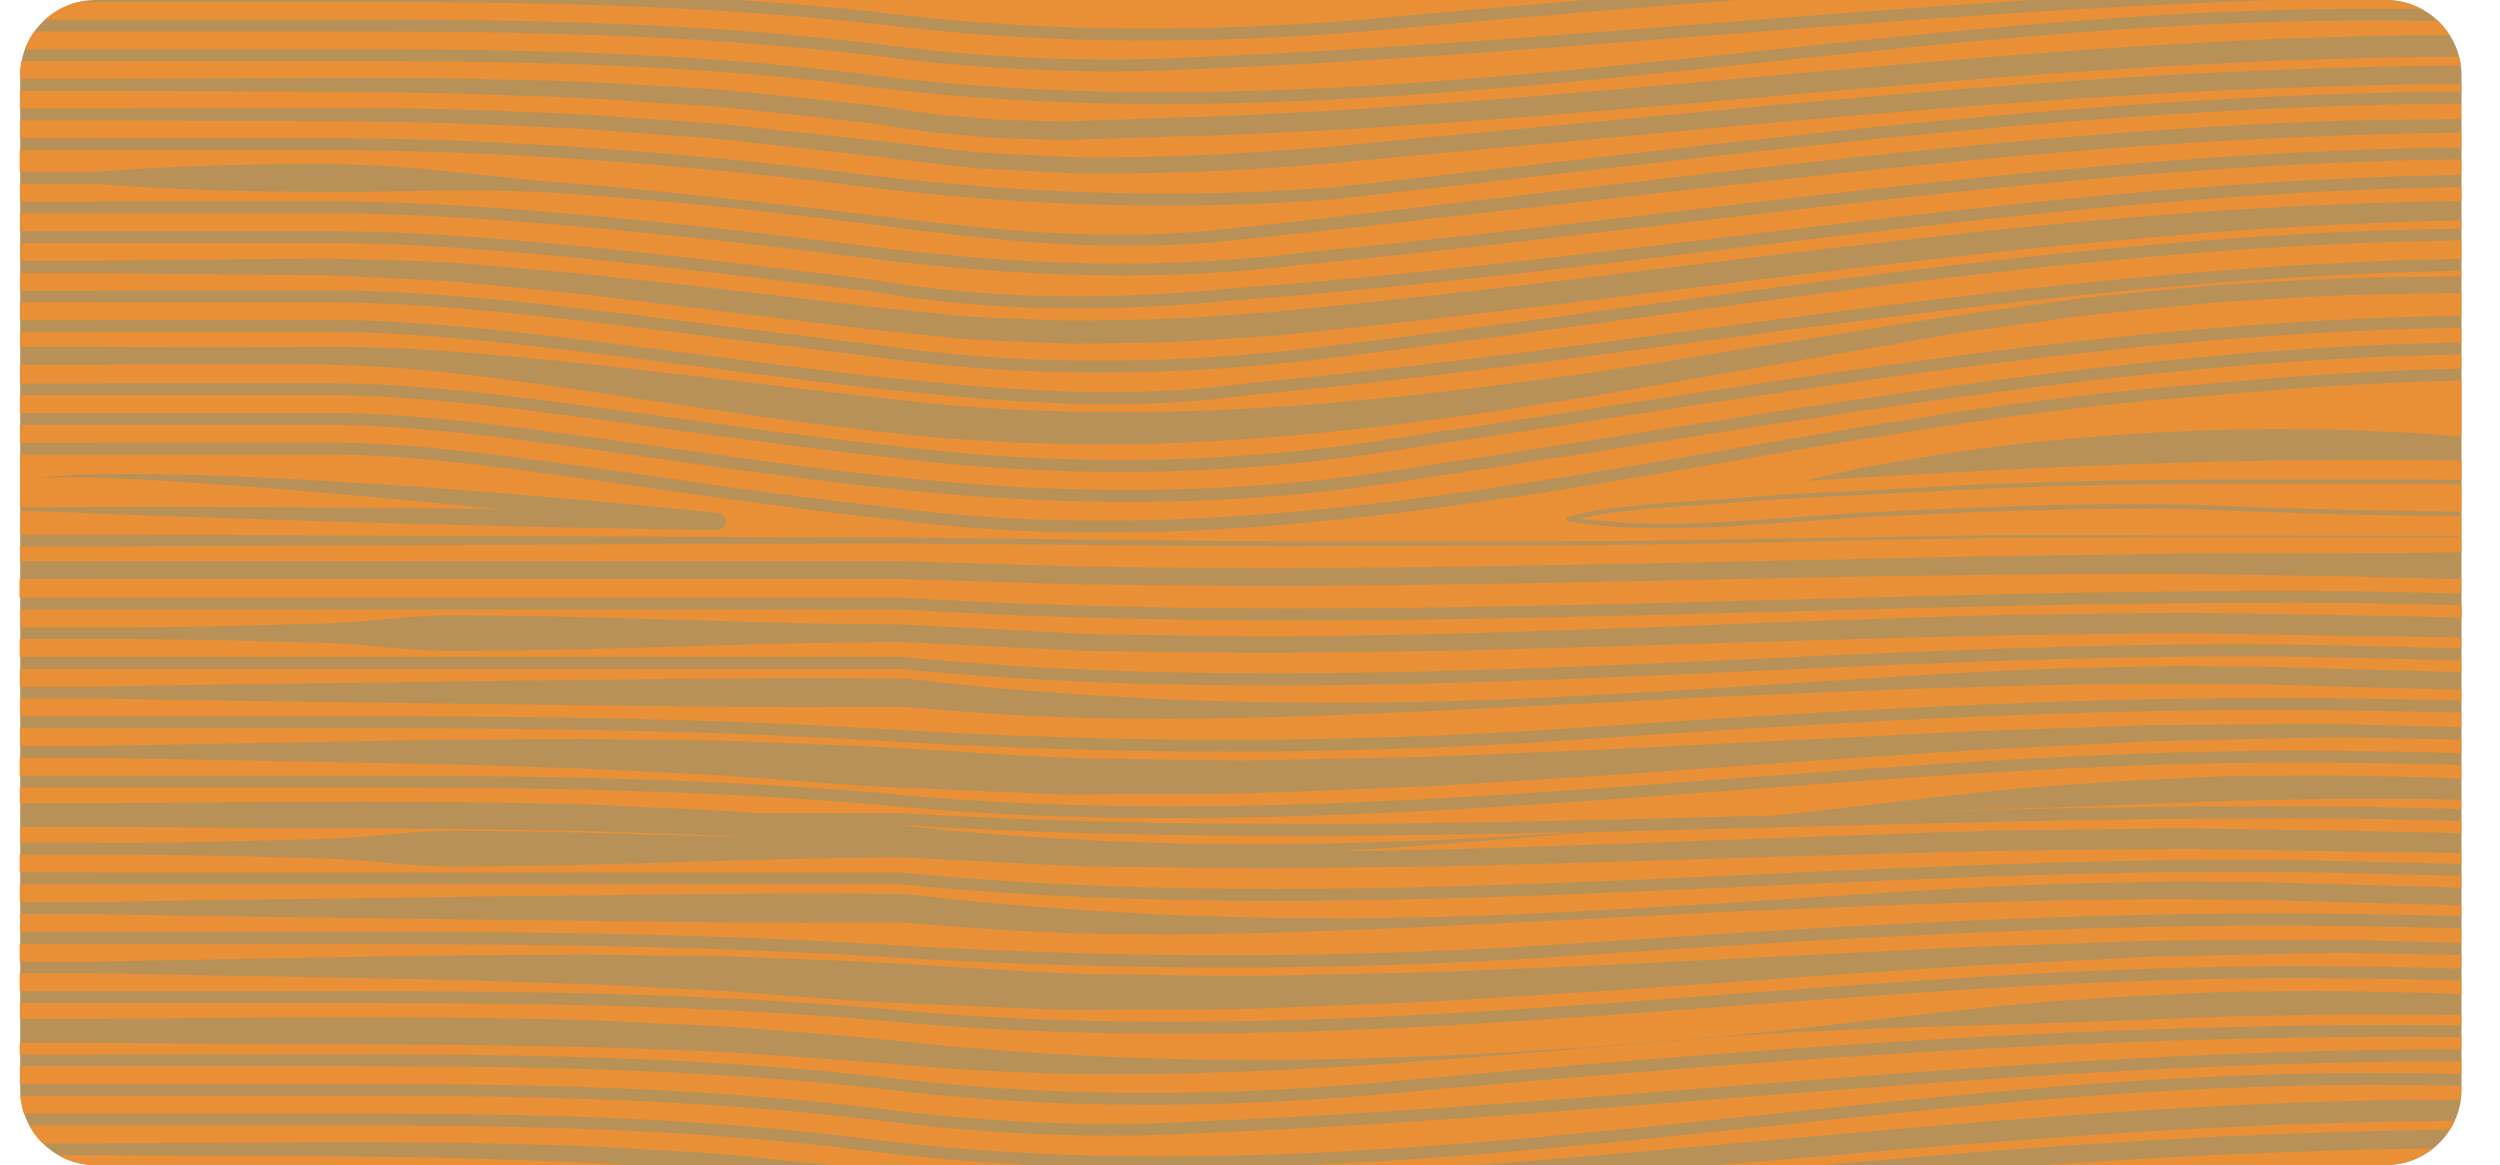 <?xml version="1.0" standalone="no"?><!DOCTYPE svg PUBLIC "-//W3C//DTD SVG 1.1//EN" "http://www.w3.org/Graphics/SVG/1.1/DTD/svg11.dtd"><svg t="1704814724559" class="icon" viewBox="0 0 2197 1024" version="1.1" xmlns="http://www.w3.org/2000/svg" p-id="15452" width="102.984" height="48" xmlns:xlink="http://www.w3.org/1999/xlink"><path d="M2096.894 1023.881H84.056c-36.47 0-66.287-29.817-66.287-66.287V66.287c0-36.47 29.817-66.287 66.287-66.287h2012.837c36.47 0 66.287 29.817 66.287 66.287v891.308c0 36.47-29.817 66.287-66.287 66.287z" fill="#b89158" p-id="15453"></path><path d="M86.907 150.987s42.766-4.158 117.724-5.94c18.769-0.356 39.439-0.832 62.01-0.832 11.048 0 23.284-0.238 35.4 0.238 12.236 0.238 24.828 0.713 37.895 1.426 52.863 3.683 111.072 11.761 175.102 16.394 64.03 5.346 132.93 13.067 205.75 21.383 72.82 8.434 149.205 19.601 228.915 22.096 39.796 1.069 80.423 0.594 120.932-3.801 40.865-4.158 82.324-8.91 123.902-13.661 83.393-9.741 167.974-19.601 252.674-29.58 169.4-19.839 339.274-38.133 499.764-47.517 74.365-4.633 146.829-6.415 215.729-6.415V90.996c-270.136 1.663-539.323 32.668-802.569 62.842-63.198 7.246-126.396 14.493-189.713 21.383-48.23 3.564-96.698 5.465-145.878 5.465-84.937 0-172.013-5.346-263.009-16.275-161.084-20.67-333.572-32.549-473.155-32.549H17.294v19.126h69.613z" fill="#e98f36" p-id="15454"></path><path d="M86.907 177.002h201.711c138.751 0 326.92 21.026 475.293 39.439 143.265 18.175 263.484 19.957 378.239 5.821 107.865-10.335 216.323-22.927 321.336-35.282 238.656-27.916 469.234-54.883 699.456-57.377v-13.067c-68.544 0.713-140.414 3.445-214.541 7.603C1788.624 133.168 1618.987 151.581 1449.588 170.587c-84.7 9.503-169.518 19.126-252.911 28.51-41.815 4.514-83.155 9.147-124.258 13.186-41.459 4.039-82.799 4.277-123.07 2.851-80.78-3.089-157.401-15.206-229.984-23.64-72.583-8.91-141.602-15.443-205.513-20.195-63.673-5.465-122.951-3.801-174.389-3.089-26.253 0.594-50.25 0.238-72.82 0.238s-43.36-0.475-62.01-0.832c-74.959-1.901-117.724-5.94-117.724-5.94h-69.375v15.681h69.375zM1235.403 13.78c52.863-4.752 106.083-9.385 159.658-13.78h-747.211c39.677 2.613 80.067 5.94 120.457 10.335C913.235 28.867 1070.399 29.936 1235.403 13.78zM86.907 95.391s42.766-0.119 117.487-0.356c37.301 0 82.918-0.475 134.949 0.238 52.032-0.119 110.953 2.732 175.102 5.346 32.074 2.257 65.336 4.633 99.905 7.009 17.344 0.95 34.688 2.97 52.507 4.871 17.7 1.901 35.757 3.801 53.932 5.702 36.588 3.801 73.533 8.197 111.785 12.711 9.503 1.069 19.126 2.376 28.748 3.207a66534.459 66534.459 0 0 0 87.67 4.277c79.592 0.238 161.559-3.564 245.071-11.879 83.512-7.84 168.33-15.8 253.149-23.64 84.819-8.078 169.756-15.8 253.505-22.69 83.749-6.89 166.43-12.355 246.497-16.394 74.246-3.445 146.354-5.821 215.135-6.177-0.356-2.613-0.832-5.227-1.544-7.84-7.84 0.119-15.681 0.119-23.521 0.238-26.253 0-52.507 0.832-78.76 1.544-26.253 0.832-52.507 1.188-78.76 2.732l-78.76 3.92-78.641 5.108c-52.507 3.683-104.895 7.722-157.283 12.117-104.895 8.672-209.671 18.413-314.803 26.491-52.507 4.395-105.251 7.603-157.877 11.167-52.863 2.613-105.726 5.702-158.352 6.771l-79.116 2.495-20.076 0.713-20.076-0.594c-13.305-0.475-26.729-0.713-40.033-1.307-26.61-2.613-53.813-3.92-79.473-8.434-12.948-1.782-26.016-4.039-38.727-5.346L717.226 102.875 639.178 94.56c-26.135-2.138-52.388-3.445-78.523-5.346-52.269-4.158-104.895-4.989-157.401-7.009-52.744-1.069-105.37-1.663-158.114-1.782l-158.233-0.713h-69.375v15.681h69.375z" fill="#e98f36" p-id="15455"></path><path d="M86.907 43.36h201.711c127.941 0 303.161 0 478.381 22.808 262.296 32.668 526.849 4.989 782.849-21.739C1699.529 28.748 1854.317 12.592 2006.61 8.672c39.796-0.95 80.186-1.307 121.169-0.713-9.266-4.989-19.957-7.84-31.124-7.84h-97.648c-166.311 5.346-332.147 18.175-495.488 30.886-148.729 11.642-302.448 23.64-452.96 29.698-24.353 1.307-49.418 2.019-74.959 2.019-67.95 0-139.345-4.752-210.146-14.136-174.626-20.908-349.253-20.908-476.718-20.908H30.243c-3.445 4.752-6.296 9.979-8.316 15.681h64.98zM86.907 121.407h201.711c140.295 0 313.496 11.879 475.293 32.668 142.552 16.987 275.126 20.432 405.205 10.81 63.079-6.89 126.277-14.136 189.357-21.383 263.84-30.292 533.62-61.297 804.47-62.961v-6.652c-68.544 0.119-140.414 2.495-214.541 5.702-79.829 3.92-162.153 9.266-245.665 15.918-83.631 6.652-168.449 14.255-253.268 22.214-84.937 7.84-169.756 15.562-253.387 23.284-83.393 8.316-167.024 11.998-247.566 11.523-20.195-1.069-40.271-2.019-60.11-3.089-9.979-0.475-19.839-1.069-29.698-1.544-9.741-0.832-19.245-2.138-28.748-3.207-38.014-4.514-75.553-9.028-111.785-12.948-18.057-2.019-35.994-4.039-53.576-5.94-17.581-2.019-34.925-4.158-52.032-5.108-34.331-2.495-67.475-4.989-99.193-7.365-63.792-2.97-122.12-6.058-174.27-6.177-52.032-1.069-97.173-0.832-134.712-0.95-74.721-0.238-117.487-0.356-117.487-0.356h-69.375v15.681h69.375zM86.907 281.184h201.711c90.877 0 200.167 14.136 326.682 30.53 49.537 6.415 100.856 13.067 154.075 19.245 104.419 10.573 212.64 21.62 326.088 5.94 132.574-12.355 265.979-29.936 394.988-46.923 220.481-28.986 445.594-58.684 672.49-62.485v-16.156c-241.032 2.732-481.232 35.163-730.105 68.9-90.045 12.236-183.18 24.709-275.482 35.638-65.099 7.722-128.891 11.523-190.901 11.523-69.494 0-136.731-4.752-201.236-14.374-42.766-4.989-84.581-10.335-125.208-15.324-136.85-17.225-254.931-32.074-351.391-32.074H17.532v15.681h69.375z" fill="#e98f36" p-id="15456"></path><path d="M86.907 203.137h201.711c128.178 0 297.221 20.551 476.006 42.29 97.648 16.869 201.474 19.482 317.891 8.078 145.047-10.454 292.232-28.154 434.784-45.142 212.165-25.422 428.726-51.319 645.643-54.645v-13.661c-229.509 2.495-459.374 29.342-697.555 57.258-105.132 12.236-213.71 24.947-321.455 35.282-50.368 6.296-102.756 9.385-157.877 9.385-70.088 0-144.334-4.989-224.282-15.206-147.898-18.294-335.354-39.321-473.155-39.321H17.532v15.681h69.375zM86.907 304.705s43.003 0.713 118.081 0.594c18.769-0.119 39.558-0.238 62.248-0.356 5.702 0 11.404-0.119 17.344-0.119 6.534-0.119 12.117 0.119 18.294 0.119 12.236 0.238 24.828 0.238 38.014 0.594 53.338 2.376 112.26 7.722 176.408 14.374 64.03 7.009 133.049 15.206 205.75 23.996 36.351 4.158 73.533 8.434 112.022 12.355 18.888 1.307 37.895 2.613 57.258 3.92 19.482 0.594 39.202 1.307 59.04 1.901 79.473 1.069 161.916-2.495 245.309-10.335 83.393-7.722 167.855-19.126 252.08-31.718 84.225-13.424 168.33-26.729 251.248-39.915 42.053-6.534 83.155-11.523 124.02-17.344 41.221-4.514 82.205-8.316 122.357-12.117 40.39-2.138 79.948-4.989 118.912-6.296 33.262-0.356 65.93-1.426 97.767-1.426v-4.989c-225.945 3.801-450.346 33.381-670.233 62.367-129.129 16.987-262.652 34.569-395.226 46.923-41.578 5.702-82.324 7.959-122.476 7.959-71.039 0-139.939-7.009-207.413-13.899-53.457-6.177-104.776-12.83-154.432-19.245-126.04-16.275-234.855-30.411-324.544-30.411H17.651v13.067h69.257z" fill="#e98f36" p-id="15457"></path><path d="M86.907 336.78h201.711c82.68 0 181.279 13.542 295.439 29.342C644.999 374.556 708.079 383.228 774.603 390.593c158.114 20.195 308.626 17.938 460.206-6.771 57.615-8.434 114.636-17.106 171.419-25.778 257.663-39.202 506.298-77.097 756.715-80.542v-19.957c-31.599 0-64.03 1.188-96.935 1.544-38.489 1.426-77.81 4.395-117.843 6.534-39.677 3.801-80.067 7.603-120.932 12.236-20.432 2.851-40.984 5.702-61.535 8.553l-31.005 4.277c-4.989 0.713-10.691 1.426-15.206 2.257l-15.443 2.613c-82.561 14.255-166.548 28.748-250.417 43.36-84.106 14.374-168.687 27.798-252.911 37.182-84.225 9.385-168.33 15.324-249.942 14.374-20.432-0.475-40.627-1.069-60.703-1.544-20.195-1.307-40.152-2.495-59.872-3.801-19.245-1.901-38.252-3.801-57.021-5.702-18.888-2.376-37.42-4.633-55.833-6.89-73.177-9.147-141.602-20.195-204.8-29.461-63.079-9.385-121.288-16.869-172.369-20.432-12.948-0.832-25.659-1.188-37.895-1.663-5.94-0.238-12.473-0.713-17.7-0.594-5.94 0-11.642-0.119-17.344-0.119-22.69-0.119-43.478-0.238-62.248-0.356-75.196-0.119-118.081 0.594-118.081 0.594h-69.375v16.512h69.375z" fill="#e98f36" p-id="15458"></path><path d="M86.907 255.168h201.711c97.411 0 216.085 14.849 353.411 32.074 40.627 5.108 82.443 10.335 125.327 15.443 120.813 18.057 251.367 19.007 388.098 2.97 92.065-10.929 185.199-23.521 275.126-35.638 249.585-33.737 490.498-66.287 732.362-69.019v-7.246c-68.425 0.832-140.176 4.989-214.066 9.979-79.592 6.534-161.916 13.78-245.19 23.402-83.393 9.266-167.855 19.839-252.555 30.174-84.581 10.454-169.518 20.67-253.149 29.698-20.908 2.138-41.697 4.277-62.485 6.415l-15.562 1.544c-5.583 0.475-10.573 0.713-15.918 1.069-10.454 0.713-20.908 1.307-31.243 2.019-41.459 3.445-82.799 3.207-123.308 3.92-20.314 0.119-40.627-1.426-60.585-2.019-20.076-0.832-39.915-1.426-58.922-3.801-19.126-2.019-38.133-3.92-56.783-5.821-19.245-2.019-37.301-4.514-55.595-6.652-72.702-8.91-141.364-17.344-204.8-25.065-31.718-3.445-61.891-6.058-90.758-8.91-28.629-3.326-56.546-4.158-82.561-5.346-13.067-0.594-25.659-1.188-37.776-1.782-3.089-0.119-6.058-0.238-9.028-0.475l-4.039-0.238h-4.395c-5.821 0-11.642-0.119-17.225-0.119-22.571-0.238-43.36-0.475-62.129-0.594-74.959-0.713-117.843-1.188-117.843-1.188h-69.375v15.681h69.257z" fill="#e98f36" p-id="15459"></path><path d="M86.907 229.153s42.884-0.475 117.843-1.188c18.769-0.238 39.439-0.356 62.129-0.594 5.702 0 11.404-0.119 17.225-0.119h4.395l4.871 0.119c2.97 0.119 6.058 0.119 9.028 0.238 12.236 0.356 24.828 0.713 37.895 1.069 26.135 0.713 53.813 1.307 83.155 4.395 29.342 2.613 60.347 4.871 92.303 7.959 63.792 7.009 132.93 14.255 205.513 23.284 18.057 2.019 36.826 4.633 55.001 6.415 18.769 1.901 37.658 3.801 56.902 5.702 19.245 2.376 38.37 2.851 57.734 3.564 19.363 0.475 38.845 2.019 58.684 1.782 39.796-0.832 80.186-0.713 120.932-4.277 10.216-0.713 20.432-1.426 30.768-2.019l15.206-1.069L1132.172 272.75c20.67-2.019 41.578-4.158 62.485-6.177 83.393-8.791 167.974-18.651 252.674-28.986 84.7-10.216 169.4-20.67 253.03-29.698 83.631-9.503 166.311-16.631 246.497-22.571 74.602-4.514 146.948-8.197 216.204-8.553v-12.473c-216.204 3.326-432.052 29.104-643.623 54.407-142.671 17.106-290.094 34.688-435.259 45.26-47.636 4.633-93.372 7.009-137.325 7.009-64.624 0-125.684-5.108-184.486-15.206-177.953-21.62-346.402-42.172-473.63-42.172H17.651v15.681h69.257zM2057.573 967.811l39.677-1.188c13.186-0.356 26.491 0 39.677-0.119 8.434 0.119 16.869 0.119 25.303 0.119 0.356-2.97 0.594-5.94 0.594-9.028v-3.326c-53.219-1.188-104.895-1.188-155.976 0.119-151.581 3.801-306.131 19.957-455.454 35.638-132.692 13.899-267.642 28.035-403.542 33.856h150.987c16.275-1.188 32.668-2.495 48.943-3.92 209.671-16.869 418.985-39.558 630.437-49.299 26.491-1.544 52.982-2.019 79.354-2.851zM86.907 69.375l158.233-0.713c52.744-0.356 105.607-0.238 158.352 0.356 52.863 1.426 105.845 1.782 158.589 5.583 26.372 1.544 52.863 2.732 79.235 4.871l78.76 8.197 39.439 4.158c13.424 1.426 26.016 3.564 39.202 5.346 26.016 4.395 51.675 5.465 77.335 7.959 12.948 0.594 26.016 0.713 38.964 1.188l19.482 0.475 19.482-0.713 78.998-2.732c52.863-1.307 105.132-4.395 157.639-7.246 52.507-3.683 104.895-7.009 157.283-11.523 209.671-16.869 418.985-39.558 630.437-49.299 26.372-1.663 52.863-2.019 79.354-2.851l39.677-1.188c13.186-0.356 26.491 0 39.677-0.119h15.8c-2.97-4.633-6.415-8.91-10.454-12.711-45.973-0.713-90.996-0.594-135.425 0.594-151.581 3.801-306.012 19.957-455.454 35.638-173.439 18.175-350.916 36.707-529.344 36.707-85.769 0-171.538-4.277-257.307-14.968-174.151-22.69-348.778-22.69-476.243-22.69H18.839c-0.832 4.039-1.188 8.197-1.188 12.592v3.089h69.257zM86.907 469.71s170.231 0.713 425.637 1.663c63.792 0.238 133.049 0.594 206.107 0.832 73.177-0.119 150.274 1.069 230.103 1.901 79.829 0.95 162.272 2.019 246.021 1.663 83.749-0.238 168.806 0.475 253.981-0.594 85.056-1.426 170.231-2.732 253.981-4.158 41.934-0.95 83.512-0.832 124.496-0.713 41.103 0.119 81.611 0.119 121.526 0.238 74.008 0.119 145.76 0.119 214.185 0.832v-17.819c-63.792-0.475-130.198-1.663-197.91-4.633-102.756-4.395-207.413-0.119-314.565 4.989-21.264 1.069-43.003 2.613-65.93 4.277-40.627 2.97-82.086 6.058-122.239 6.058-28.867 0-57.14-1.544-83.987-5.821-1.069-0.119-1.901-0.832-2.019-1.782-0.119-0.832 0.475-1.663 1.544-2.019 24.828-8.791 80.898-12.473 126.04-15.443 13.067-0.832 25.422-1.663 35.282-2.495 28.867-2.495 58.803-3.801 87.67-5.108 17.819-0.832 36.351-1.663 54.289-2.732 104.182-6.296 204.087-7.603 321.93-7.603h31.243c43.835 0 86.6-0.119 128.891 0.475V404.611h-1.901c-20.076-0.356-41.221-0.594-63.198-0.475-10.929 0-22.096 0-33.381-0.119-11.285 0.119-22.69 0.238-34.213 0.356-11.523 0.119-23.046 0.119-34.688 0.238-11.642 0.356-23.284 0.594-34.925 0.95-23.402 0.119-46.686 1.069-69.613 1.782-22.927 0.832-45.617 1.663-67.475 2.495-21.858 1.069-43.122 2.019-63.198 2.97-20.076 1.069-39.083 2.019-56.665 2.97-70.445 4.039-117.487 6.771-117.487 6.771s11.167-3.089 31.243-7.365c9.979-2.138 22.096-4.752 36.232-7.246 14.018-2.495 29.936-5.465 47.399-7.959 17.344-2.732 36.351-5.465 56.427-7.84 20.076-2.495 41.34-4.752 63.436-6.771 22.096-1.544 44.904-4.039 68.187-4.871 23.284-1.069 46.923-2.376 70.563-2.851 11.879-0.119 23.64-0.356 35.519-0.475 11.761 0.119 23.521 0.119 35.282 0.238 23.284-0.238 46.329 1.188 68.425 2.138 11.048 0.594 21.977 0.832 32.668 1.663 10.691 0.95 21.026 1.782 31.124 2.613h0.119v-49.418c-68.187 1.426-139.582 5.702-215.135 12.83-144.215 9.622-288.906 34.45-428.845 58.446-179.497 30.768-363.508 62.367-550.014 62.367-63.198 0-126.634-3.564-190.307-12.117-74.484-8.078-144.215-18.057-211.571-27.679-107.983-15.443-201.117-28.867-278.452-28.867H17.651v46.448c39.439-0.238 78.879-0.238 118.318-0.475l164.173 0.713c46.805 0.238 93.728 0.832 140.533 1.426l-111.428-10.573-74.484-6.415c-24.828-2.138-49.774-3.801-74.602-5.583-12.473-1.069-24.828-1.663-37.301-2.495-12.473-0.832-24.947-1.426-37.42-1.901-12.473-0.713-24.947-0.95-37.42-0.95-12.473-0.594-24.947 0.356-37.42 0.713 12.355-1.188 24.828-2.732 37.42-2.97 12.473-0.594 25.065-0.832 37.658-0.713 12.592-0.119 25.065-0.119 37.658 0.238 12.473 0.238 25.065 0.356 37.539 0.832 50.131 1.544 100.024 4.752 149.917 7.722s99.787 7.128 149.561 11.285c49.774 4.158 99.43 9.028 149.205 13.899 5.465 0.594 9.266 4.395 8.553 8.672-0.594 3.92-5.108 6.89-10.097 6.771l-164.054-3.207c-54.645-1.426-109.409-2.495-164.054-4.277l-164.054-5.227c-39.321-1.663-78.76-3.089-118.081-4.752v21.264l69.138-0.119zM2137.283 985.155c-26.253 0-52.507 0.832-78.76 1.544-26.253 0.832-52.507 1.188-78.76 2.732l-78.76 3.92-78.641 5.108c-52.507 3.683-104.895 7.722-157.283 12.117-52.15 4.277-104.301 8.91-156.451 13.424h92.659c33.262-2.97 66.524-5.821 99.549-8.553 83.749-6.89 166.43-12.355 246.497-16.394 70.801-3.207 139.701-5.702 205.513-6.058 1.544-2.495 2.97-5.108 4.277-7.84-6.771-0.119-13.305-0.119-19.839 0zM245.14 1003.924c52.744-0.356 105.607-0.238 158.352 0.356 52.863 1.426 105.845 1.782 158.589 5.583 26.372 1.544 52.863 2.732 79.235 4.871l78.76 8.197 8.434 0.832h177.002c-46.923-2.376-93.847-6.296-140.77-12.117-174.032-22.571-348.659-22.571-476.124-22.571h-263.009c3.207 5.821 7.128 11.048 11.761 15.681h49.537l158.233-0.832z" fill="#e98f36" p-id="15460"></path><path d="M2034.171 425.162H2002.928c-117.724 0-217.511 1.307-321.574 7.603-17.938 1.069-36.47 1.901-54.407 2.732-28.867 1.307-58.684 2.613-87.432 5.108-9.86 0.832-22.333 1.663-35.4 2.495-40.033 2.613-88.976 5.821-115.942 12.592 61.179 8.316 129.604 3.326 195.89-1.544 23.046-1.663 44.785-3.326 66.168-4.277 107.271-5.227 212.046-9.503 315.159-4.989 67.594 2.97 133.88 4.158 197.672 4.633v-23.877c-42.409-0.475-85.056-0.475-128.891-0.475zM2056.979 701.951c-26.135 0.119-52.269 1.188-78.404 1.426-52.15 1.069-105.251 4.158-157.52 5.583l-157.758 4.871h-0.713c137.919-3.564 278.571-6.415 418.391-4.752 28.035 0.713 55.358 1.307 81.849 1.901v-8.316l-27.323-0.475-78.523-0.238zM1548.899 736.876L1675.058 732.481c42.053-1.426 84.106-2.97 126.277-3.089 42.172-0.356 84.225-1.426 126.396-1.307l126.515 1.901c36.113 0.475 72.464 1.426 108.696 2.257v-10.81c-26.61-0.594-54.051-1.188-82.205-1.901-172.132-1.901-345.927 2.851-514.019 7.365-55.358 1.544-111.31 2.97-167.38 4.277l-50.725 4.158c-52.388 4.277-104.776 8.434-157.401 11.879-5.465 0.356-11.048 0.594-16.512 0.95 40.746-0.832 81.492-1.069 122.239-2.376 83.987-2.732 167.974-5.583 251.961-8.91zM86.907 17.225h201.711C416.559 17.225 591.78 17.225 767.475 38.252c96.579 12.83 194.109 16.987 282.253 11.998 150.393-6.058 303.993-18.057 452.484-29.58 94.084-7.365 188.882-14.73 284.273-20.67H1527.991C1429.868 7.246 1332.695 15.562 1236.947 24.234c-77.453 7.603-153.244 11.404-226.896 11.404-84.343 0-165.717-4.989-243.645-14.968-175.458-19.007-350.203-19.007-477.669-19.007H69.445c-11.404 2.613-21.62 8.078-29.936 15.681h47.399zM1387.34 731.293c-82.561 1.782-165.717 3.207-249.229 3.207-115.111 0-230.697-2.495-345.57-9.503h-5.465c3.801 0.356 7.603 0.713 11.285 1.069l39.083 4.158 38.845 2.97c25.897 2.376 52.032 3.564 78.166 4.989 26.135 1.782 52.388 1.901 78.641 2.97 26.253 0.594 52.507 0.594 78.76 0.832 26.253-0.356 52.626-0.594 78.879-1.307 52.626-1.426 105.251-3.445 157.639-7.009 13.067-0.594 26.016-1.426 38.964-2.376zM86.907 952.605h201.711c127.941 0 303.161 0 478.857 21.026 96.579 12.83 194.109 16.987 282.253 11.998 150.393-6.058 303.993-18.057 452.484-29.58 217.392-16.987 439.298-34.213 660.729-33.856v-10.691c-314.803-3.207-626.873 21.264-925.995 47.993-77.453 7.603-153.244 11.404-226.896 11.404-84.343 0-165.717-4.989-243.764-14.968-175.458-19.007-350.203-19.007-477.669-19.007H17.532v15.681h69.375zM86.907 844.978s42.647-0.832 117.13-2.138c37.301-0.594 82.561-1.426 134.474-2.376 51.913-1.069 110.716-1.188 174.745-1.544 32.074 0.356 65.455 0.832 100.143 1.188l26.135 0.356c8.791 0.356 17.7 0.713 26.61 1.069 17.819 0.713 35.994 1.426 54.407 2.138 72.702 2.138 150.036 9.266 229.39 12.236 39.558 0.594 79.71 1.069 120.338 1.663 20.314 0.594 40.984-0.119 61.654-0.475 20.67-0.475 41.459-0.832 62.367-1.307 20.908-0.475 41.815-0.95 62.842-1.307 21.026-0.832 42.172-1.782 63.317-2.613 42.29-1.901 84.819-3.326 127.228-5.583 85.056-4.277 170.112-8.434 253.862-12.592 41.815-2.376 83.631-3.089 124.733-4.752 20.551-0.713 40.984-1.426 61.297-2.138 20.314-0.119 40.509-0.356 60.585-0.475 40.152 0 79.235-0.832 118.081-0.238 32.906 0.832 65.099 1.663 96.579 2.495v-12.83c-33.737-0.832-68.425-1.544-104.063-2.019-235.33-3.089-484.084 13.424-684.013 26.729-97.886 6.534-196.366 9.741-296.865 9.741-98.955 0-199.929-3.207-304.111-9.503-182.942-11.048-357.806-11.048-485.39-11.048H17.294V845.335h69.613z" fill="#e98f36" p-id="15461"></path><path d="M86.907 870.994h201.711c127.822 0 303.042 0 482.42 15.087 250.06 24.828 504.516 5.94 750.656-12.473 172.845-12.83 351.748-26.253 528.275-24.353 38.489 0.119 76.147 0.832 112.973 2.019v-11.998c-31.718-0.594-64.03-1.188-97.054-1.901-38.133-0.119-77.453 1.426-117.249 2.019-19.957 0.475-40.033 0.95-60.228 1.426-20.195 0.95-40.627 2.019-61.06 3.089-40.984 2.257-82.443 3.683-124.139 6.652-83.512 5.346-168.33 11.404-253.268 17.463-42.409 3.207-85.056 5.465-127.465 8.197-21.145 1.307-42.409 2.613-63.436 3.92-21.145 0.832-42.29 1.782-63.317 2.613-21.026 0.832-41.934 1.663-62.842 2.495-20.789 0.832-41.578 1.782-62.367 1.663-41.578 0.119-82.561 0.356-122.951 0.475-20.314 0.475-39.796-1.188-59.516-1.782-19.601-0.832-38.964-1.663-58.209-2.495-19.245-0.832-38.133-1.663-56.902-2.376-19.839-0.832-37.301-2.613-55.714-3.801-18.175-1.307-35.994-2.732-53.576-4.039-8.791-0.713-17.581-1.307-26.253-2.019-8.672-0.475-17.344-0.832-25.897-1.307-34.213-1.663-67.356-3.326-99.193-4.871-63.673-2.019-122.001-4.039-174.032-4.752-51.913-0.95-97.173-1.782-134.474-2.495-74.602-1.307-117.13-2.138-117.13-2.138h-69.375v15.681h69.613zM86.907 818.844h201.711c127.822 0 302.923 0 486.341 11.167 209.314 12.711 405.205 12.592 598.838-0.238 200.167-13.305 449.277-29.817 685.32-26.729 35.519 0.475 70.088 1.188 103.826 2.019v-9.503l-110.003-2.851-62.842-1.901-62.842-0.475c-20.908-0.475-41.934 0-62.961 0.119-21.026 0.119-41.934 0.356-62.961 0.95-41.934 0.95-83.987 2.019-125.921 3.445l-126.04 5.108c-42.053 1.663-83.987 3.92-126.04 6.177L1297.294 812.429c-42.053 2.019-84.106 3.92-126.277 5.465l-63.198 2.138-63.317 0.95c-21.145 0.475-42.29-0.238-63.436-0.238l-31.718-0.356-31.718-1.426c-41.815-1.426-83.512-5.108-125.208-8.434l-87.551 0.356-88.264-0.475-176.527-2.019c-117.724-1.782-235.449-2.613-353.054-5.108h-69.375v15.681h69.257zM86.907 766.812H793.016c248.516 24.471 503.328 12.83 749.706 1.663 173.557-7.84 353.173-16.037 528.156-11.404l18.888 0.475c25.065 0.594 49.418 1.188 73.177 1.663v-9.503l-109.528-1.663-125.802-2.019c-41.934-0.119-83.868 0.832-125.921 1.069-41.934 0.238-83.987 1.663-125.921 2.613l-126.04 3.564c-83.987 2.732-168.093 5.227-252.199 7.365-42.053 1.188-84.225 1.188-126.277 1.782-21.026 0.119-42.053 0.713-63.198 0.713l-63.198-0.713-63.198-0.713c-10.573-0.238-21.026-0.119-31.599-0.475l-31.599-1.544-125.684-6.177c-29.342 0.238-58.684 0.475-88.026 1.188-29.461 0.475-58.803 1.663-88.264 2.376-58.803 1.663-117.724 3.683-176.527 4.158l-44.191 0.238c-14.73 0-29.461-0.95-44.191-2.138-14.73-1.188-29.461-2.851-44.191-3.801-14.73-0.95-29.461-1.307-44.191-1.663-29.461-0.713-58.803-1.782-88.264-2.138-29.461-0.475-58.803-0.832-88.264-0.713h-69.375v15.681h69.613z" fill="#e98f36" p-id="15462"></path><path d="M86.907 792.828c117.724-2.495 235.449-3.326 353.054-5.108l176.527-2.019 88.264-0.475 88.264 0.356h1.069l1.188 0.119c41.34 4.395 82.68 9.266 124.377 11.761l31.243 2.376 31.361 1.782c20.908 0.95 41.815 2.613 62.723 3.089l62.842 1.782 62.961 0.475c21.026 0.356 42.053-0.356 63.079-0.594 21.026-0.238 42.053-0.713 63.079-1.544 42.053-1.188 83.987-3.683 125.921-5.821 41.934-2.257 83.987-4.633 125.921-7.603l125.921-7.959c42.053-2.376 84.106-4.989 126.159-6.177 21.026-0.95 42.172-1.307 63.198-1.663 21.145-0.356 42.172-1.069 63.317-0.832l63.317 0.475 63.317 1.901 108.934 2.851v-10.335c-23.996-0.594-48.468-1.188-73.652-1.782l-18.888-0.475c-174.389-4.514-353.648 3.564-526.968 11.404-139.582 6.296-281.778 12.83-423.974 12.83-109.528 0-219.055-3.801-327.276-14.493H17.413v15.681h69.494zM86.907 895.347l157.995-1.188c52.626-0.238 105.37-0.119 158.114 0.238 52.863 0.832 105.726 1.069 158.471 4.158l79.235 3.683 78.998 6.296c26.372 2.138 52.744 4.039 78.76 7.128l39.083 4.158 38.845 2.97c25.897 2.376 52.032 3.564 78.166 4.989 26.135 1.782 52.388 1.901 78.641 2.97 26.253 0.594 52.507 0.594 78.76 0.832 26.253-0.356 52.626-0.594 78.879-1.307 52.626-1.426 105.251-3.445 157.639-7.009 26.253-1.426 52.507-3.445 78.641-5.465 26.253-2.019 52.388-3.92 78.523-6.415 52.388-4.395 104.419-10.929 156.689-16.869 52.269-5.821 104.538-12.117 157.164-15.562 26.372-1.901 52.626-3.445 78.879-4.633 26.372-1.188 52.388-2.97 79.116-2.97 26.491-0.238 53.101-0.594 79.592-0.356l79.235 1.663c8.91 0.356 17.819 0.713 26.61 1.069v-11.998c-36.826-1.069-74.602-1.782-113.091-2.019-176.052-1.901-354.361 11.523-526.849 24.353-161.916 11.998-327.514 24.353-493.231 24.353-86.838 0-173.795-3.445-260.277-11.998-178.665-14.968-353.292-14.968-480.876-14.968H17.532v13.899h69.375zM550.44 1023.881c-48.943-3.564-98.005-4.395-147.185-6.177-52.744-1.069-105.37-1.663-158.114-1.782l-158.233-0.713H51.151c9.622 5.583 20.789 8.672 32.668 8.672h466.621zM1948.402 1014.853c-49.537 2.495-100.024 5.465-151.105 8.91h299.36c15.562 0 29.936-5.465 41.221-14.493-60.941 0.594-124.258 2.732-189.476 5.583zM86.907 740.677c29.461 0.119 58.803-0.119 88.264-0.713 29.461-0.356 58.803-1.426 88.264-2.138 14.73-0.356 29.461-0.713 44.191-1.663 14.73-0.832 29.461-2.613 44.191-3.801 14.73-1.307 29.461-2.138 44.191-2.138l44.191 0.238c58.803 0.475 117.724 2.613 176.527 4.158l37.42 1.069-15.324-1.069-78.523-2.851c-52.388-2.376-104.895-2.257-157.283-3.445l-157.877-0.594-157.995-1.188h-69.375v14.018h69.138zM86.907 978.621h201.711c127.941 0 303.161 0 478.381 22.808 262.296 32.668 526.849 4.989 782.849-21.739 149.68-15.681 304.468-31.837 456.761-35.757 51.2-1.307 103.113-1.307 156.332-0.119v-11.167c-221.075-0.356-442.506 16.869-659.423 33.737-148.611 11.523-302.329 23.521-452.96 29.58-24.353 1.307-49.418 2.019-74.959 2.019-67.95 0-139.345-4.752-210.146-14.136-174.626-20.908-349.253-20.908-476.718-20.908h-270.849c0.475 5.465 1.544 10.691 3.207 15.681h65.812z" fill="#e98f36" p-id="15463"></path><path d="M86.907 926.589h201.711c127.941 0 303.042 0 479.688 19.126 144.928 18.532 302.092 19.601 467.096 3.445 299.597-26.847 612.381-51.319 927.54-48.111v-9.028l-27.323-0.475-78.641-0.119c-26.135 0.119-52.269 1.188-78.404 1.426-52.15 1.069-105.251 4.158-157.52 5.583l-157.758 4.871-78.879 3.326c-26.253 1.544-52.507 3.089-78.76 5.227l-157.164 12.948c-52.388 4.277-104.776 8.434-157.401 11.879-26.253 1.782-52.626 2.851-78.998 4.277-26.372 0.832-52.744 2.019-79.116 2.495-52.863 0.832-105.726 0.832-158.827-2.138L834.356 939.181l-39.321-3.326c-26.253-2.376-52.269-4.158-78.404-5.94l-78.285-5.465-78.523-2.851c-52.388-2.376-104.895-2.257-157.283-3.445l-157.877-0.594-157.995-1.188h-69.375v10.454h69.613zM86.907 362.914h201.711c80.423 0 176.171 13.542 287.124 29.104 64.386 9.028 131.029 18.413 201.83 26.253 171.063 18.769 320.624 16.156 470.541-8.316 62.485-9.266 125.327-19.126 186.149-28.629 248.278-38.845 488.004-76.265 728.679-80.304v-12.948c-249.348 3.564-497.27 41.221-754.22 80.304-56.783 8.553-113.804 17.225-171.3 25.659-84.225 13.78-168.212 20.67-253.268 20.67-69.494 0-139.701-4.633-211.452-13.78-66.643-7.484-129.841-16.156-190.901-24.59-113.567-15.681-211.571-29.104-293.182-29.104H17.532v15.681h69.375zM86.907 577.336H793.016c248.516 24.471 503.209 12.83 749.706 1.663 173.676-7.84 353.173-16.037 528.156-11.404l20.551 0.475c24.353 0.594 48.23 1.188 71.514 1.663v-9.503l-109.528-1.663-125.802-2.019c-41.934-0.119-83.868 0.832-125.921 1.188-41.934 0.238-83.987 1.663-125.921 2.613l-126.04 3.564c-83.987 2.732-168.093 5.227-252.199 7.365-42.053 1.188-84.225 1.188-126.277 1.782-21.026 0.119-42.053 0.713-63.198 0.713l-63.198-0.713-63.198-0.713c-10.573-0.238-21.026-0.119-31.599-0.475l-31.599-1.544-125.684-6.177c-29.342 0.238-58.684 0.475-88.026 1.069-29.461 0.475-58.803 1.663-88.264 2.376-58.803 1.663-117.724 3.683-176.527 4.158l-44.191 0.238c-14.73 0-29.461-0.95-44.191-2.138-14.73-1.188-29.461-2.851-44.191-3.801-14.73-0.95-29.461-1.307-44.191-1.663-29.461-0.713-58.803-1.782-88.264-2.138-29.461-0.475-58.803-0.832-88.264-0.713h-69.375v15.681h69.613zM86.907 525.305H793.016c258.732 15.681 520.316 8.553 773.227 1.782 168.212-4.514 342.244-9.266 514.732-7.365 28.035 0.713 55.358 1.307 81.849 1.901v-12.592c-68.425-2.019-140.295-3.326-214.185-4.277-39.796-0.713-80.423-0.238-121.407-0.238-40.984 0.119-82.561 0.475-124.377 1.188-83.749 1.069-168.806 2.851-253.981 4.752-85.175 1.544-170.231 3.564-254.218 3.92-83.868 1.307-166.548-0.119-246.497-0.832-39.915-1.188-79.116-2.495-117.487-3.564-9.622-0.238-19.126-0.594-28.629-0.832l-7.128-0.238-3.207-0.119h-774.534v16.512h69.732z" fill="#e98f36" p-id="15464"></path><path d="M86.907 551.321c29.461 0.119 58.803-0.119 88.264-0.713 29.461-0.356 58.803-1.426 88.264-2.138 14.73-0.356 29.461-0.713 44.191-1.663 14.73-0.832 29.461-2.613 44.191-3.801 14.73-1.307 29.461-2.138 44.191-2.138l44.191 0.238c58.803 0.475 117.724 2.613 176.527 4.158 29.461 0.832 58.803 1.901 88.264 2.376 29.461 0.713 58.803 0.832 88.264 1.188h0.95l125.446 6.534 31.361 1.663c10.454 0.475 20.908 0.356 31.48 0.594l62.961 0.95 62.961 0.95c21.026 0.119 41.934-0.475 62.961-0.713 41.934-0.832 83.987-1.069 125.921-2.495 83.987-2.613 167.974-5.465 251.961-8.91l126.159-4.395c42.053-1.426 84.106-2.97 126.277-3.089 42.172-0.356 84.225-1.426 126.396-1.307l126.515 1.901c36.113 0.475 72.464 1.426 108.696 2.257v-10.81c-26.61-0.594-54.051-1.188-82.205-1.901-172.132-1.901-345.927 2.851-514.019 7.365-140.889 3.801-284.392 7.722-428.607 7.722-115.111 0-230.697-2.495-345.57-9.503H17.888v15.681h69.019zM86.907 388.93h201.711c78.523 0 172.251 13.424 280.828 28.986 67.237 9.622 136.85 19.601 211.215 27.679 249.348 33.262 496.438-9.147 735.451-50.131 140.295-24.115 285.461-48.943 430.389-58.565 75.909-7.246 147.779-11.523 216.442-12.948v-12.473C1923.336 315.397 1684.324 352.817 1436.877 391.543c-60.822 9.503-123.783 19.363-186.149 28.629-85.294 13.899-170.469 20.908-259.564 20.908-68.9 0-140.176-4.158-215.491-12.473-71.157-7.84-137.8-17.225-202.305-26.253-110.24-15.562-205.513-28.986-284.748-28.986H17.532v15.681h69.375zM86.907 493.112H792.066l3.92 0.119 7.128 0.238c9.503 0.238 19.007 0.594 28.629 0.832 38.37 1.188 77.572 2.376 117.487 3.683 79.592 0.713 161.797 2.019 245.546 0.832 83.749-0.356 168.806-2.257 253.862-3.683 85.175-1.782 170.231-3.564 253.981-5.346 41.934-1.069 83.512-1.663 124.614-2.019 41.103-0.238 81.73-1.663 121.645-1.426 74.246 0.119 145.878 0 214.185-0.832v-12.83c-68.425-0.475-140.176-0.356-214.185-0.238-39.915 0-80.423 0.119-121.526 0.119-41.103 0-82.561 0-124.496 1.069-83.749 1.544-168.924 3.207-253.981 4.871-85.056 1.307-170.231 0.832-254.099 1.307-83.868 0.594-166.311-0.238-246.021-0.95-79.829-0.594-156.926-1.663-230.103-1.188-73.177 0.238-142.315 0.594-206.107 0.832-255.406 1.069-425.637 1.663-425.637 1.663h-69.375v13.067h69.375zM86.907 705.871l157.995-1.188c52.626-0.238 105.37-0.119 158.114 0.238 52.863 0.832 105.726 1.069 158.471 4.158l79.235 3.683L664.125 714.662H793.016c257.069 15.562 516.752 8.672 768.119 1.901 33.737-3.564 67.356-7.603 101.093-11.523 52.269-5.821 104.538-12.117 157.164-15.562 26.372-1.901 52.626-3.445 78.879-4.633 26.372-1.188 52.388-2.97 79.116-2.97 26.491-0.238 53.101-0.594 79.592-0.356l79.235 1.663c8.91 0.356 17.819 0.713 26.61 1.069v-11.998c-36.826-1.069-74.602-1.782-113.091-2.019-176.052-1.901-354.361 11.523-526.849 24.353-161.916 11.998-327.514 24.353-493.231 24.353-86.838 0-173.795-3.445-260.277-11.998-178.665-14.968-353.292-14.968-480.876-14.968H17.413v13.899h69.494z" fill="#e98f36" p-id="15465"></path><path d="M86.907 681.637h201.711c127.822 0 303.042 0 482.42 15.087 250.06 24.828 504.516 5.94 750.656-12.473 172.845-12.83 351.748-26.135 528.275-24.353 38.489 0.119 76.147 0.832 112.973 2.019v-11.998c-31.718-0.594-64.03-1.188-97.054-1.901-38.133-0.119-77.453 1.426-117.249 2.019-19.957 0.475-40.033 0.95-60.228 1.426-20.195 0.95-40.627 2.019-61.06 3.089-40.984 2.257-82.443 3.683-124.139 6.652-83.512 5.346-168.33 11.404-253.268 17.463-42.409 3.207-85.056 5.583-127.465 8.197-21.145 1.307-42.409 2.613-63.436 3.92-21.145 0.832-42.29 1.782-63.317 2.613-21.026 0.832-41.934 1.663-62.842 2.495-20.789 0.832-41.578 1.782-62.367 1.663-41.578 0.119-82.561 0.356-122.951 0.475-20.314 0.475-39.796-1.188-59.516-1.782-19.601-0.832-38.964-1.663-58.209-2.495-19.245-0.832-38.133-1.663-56.902-2.376-19.839-0.832-37.301-2.613-55.714-3.801-18.175-1.307-35.994-2.732-53.576-4.039-8.791-0.713-17.581-1.307-26.253-2.019-8.672-0.475-17.344-0.832-25.897-1.307-34.213-1.663-67.356-3.326-99.193-4.871-63.673-2.019-122.001-4.039-174.032-4.752-51.913-0.95-97.173-1.782-134.474-2.495-74.602-1.307-117.13-2.138-117.13-2.138h-69.375v15.681h69.613z" fill="#e98f36" p-id="15466"></path><path d="M86.907 655.503s42.647-0.832 117.13-2.138c37.301-0.594 82.561-1.426 134.474-2.376 51.913-1.069 110.716-1.188 174.745-1.544 32.074 0.356 65.455 0.832 100.143 1.188l26.135 0.356c8.791 0.356 17.7 0.713 26.61 1.069 17.819 0.713 35.994 1.426 54.407 2.138 72.702 2.138 150.036 9.266 229.39 12.236 39.558 0.594 79.71 1.069 120.338 1.663 20.314 0.594 40.984-0.119 61.654-0.475 20.67-0.475 41.459-0.832 62.367-1.307 20.908-0.475 41.815-0.95 62.842-1.307 21.026-0.832 42.172-1.782 63.317-2.613 42.29-1.901 84.819-3.326 127.228-5.583 85.056-4.277 170.112-8.434 253.862-12.592 41.815-2.376 83.631-3.089 124.733-4.752 20.551-0.713 40.984-1.426 61.297-2.138 20.314-0.119 40.509-0.356 60.585-0.475 40.152 0 79.235-0.832 118.081-0.238 32.906 0.832 65.099 1.663 96.579 2.495v-12.83c-33.737-0.832-68.425-1.544-104.063-2.019-235.449-3.445-483.965 13.186-683.775 26.491-97.886 6.534-196.366 9.741-296.746 9.741-99.074 0-199.929-3.207-304.23-9.503-182.942-11.048-357.806-11.048-485.39-11.048H17.532v15.681h69.375zM86.907 603.471c117.724-2.495 235.449-3.326 353.054-5.108l176.527-2.019 88.264-0.475 88.264 0.356h1.069l1.188 0.119c41.34 4.395 82.68 9.266 124.377 11.761l31.243 2.376 31.361 1.782c20.908 0.95 41.815 2.613 62.723 3.089l62.842 1.782 62.961 0.475c21.026 0.356 42.053-0.356 63.079-0.594 21.026-0.238 42.053-0.713 63.079-1.544 42.053-1.188 83.987-3.683 125.921-5.821 41.934-2.257 83.987-4.633 125.921-7.603l125.921-7.959c42.053-2.376 84.106-4.989 126.159-6.177 21.026-0.95 42.172-1.307 63.198-1.663 21.145-0.356 42.172-1.069 63.317-0.832l63.317 0.475 63.317 1.901 108.934 2.851v-10.335c-23.402-0.594-47.28-1.069-71.87-1.663l-20.67-0.475c-174.389-4.514-353.648 3.564-526.968 11.404-139.582 6.296-281.778 12.83-423.974 12.83-109.528 0-219.055-3.801-327.276-14.493H17.413v15.681h69.494z" fill="#e98f36" p-id="15467"></path><path d="M86.907 629.487h201.711c127.822 0 302.923 0 486.341 11.167 209.314 12.711 405.205 12.592 598.838-0.238 200.048-13.305 449.158-29.817 685.32-26.729 35.519 0.475 70.088 1.188 103.826 2.019v-9.503l-110.003-2.851-62.842-1.901-62.842-0.475c-20.908-0.475-41.934 0-62.961 0.119-21.026 0.119-41.934 0.356-62.961 0.95-41.934 0.95-83.987 2.019-125.921 3.445l-126.04 5.108c-42.053 1.663-83.987 3.92-126.04 6.177L1297.294 622.953c-42.053 2.019-84.106 3.92-126.277 5.465l-63.198 2.138-63.317 0.95c-21.145 0.475-42.29-0.238-63.436-0.238l-31.718-0.356-31.718-1.426c-41.815-1.426-83.512-5.108-125.208-8.434l-87.551 0.356-88.264-0.475-176.527-2.019c-117.724-1.782-235.449-2.613-353.054-5.108h-69.375v15.681h69.257z" fill="#e98f36" p-id="15468"></path></svg>